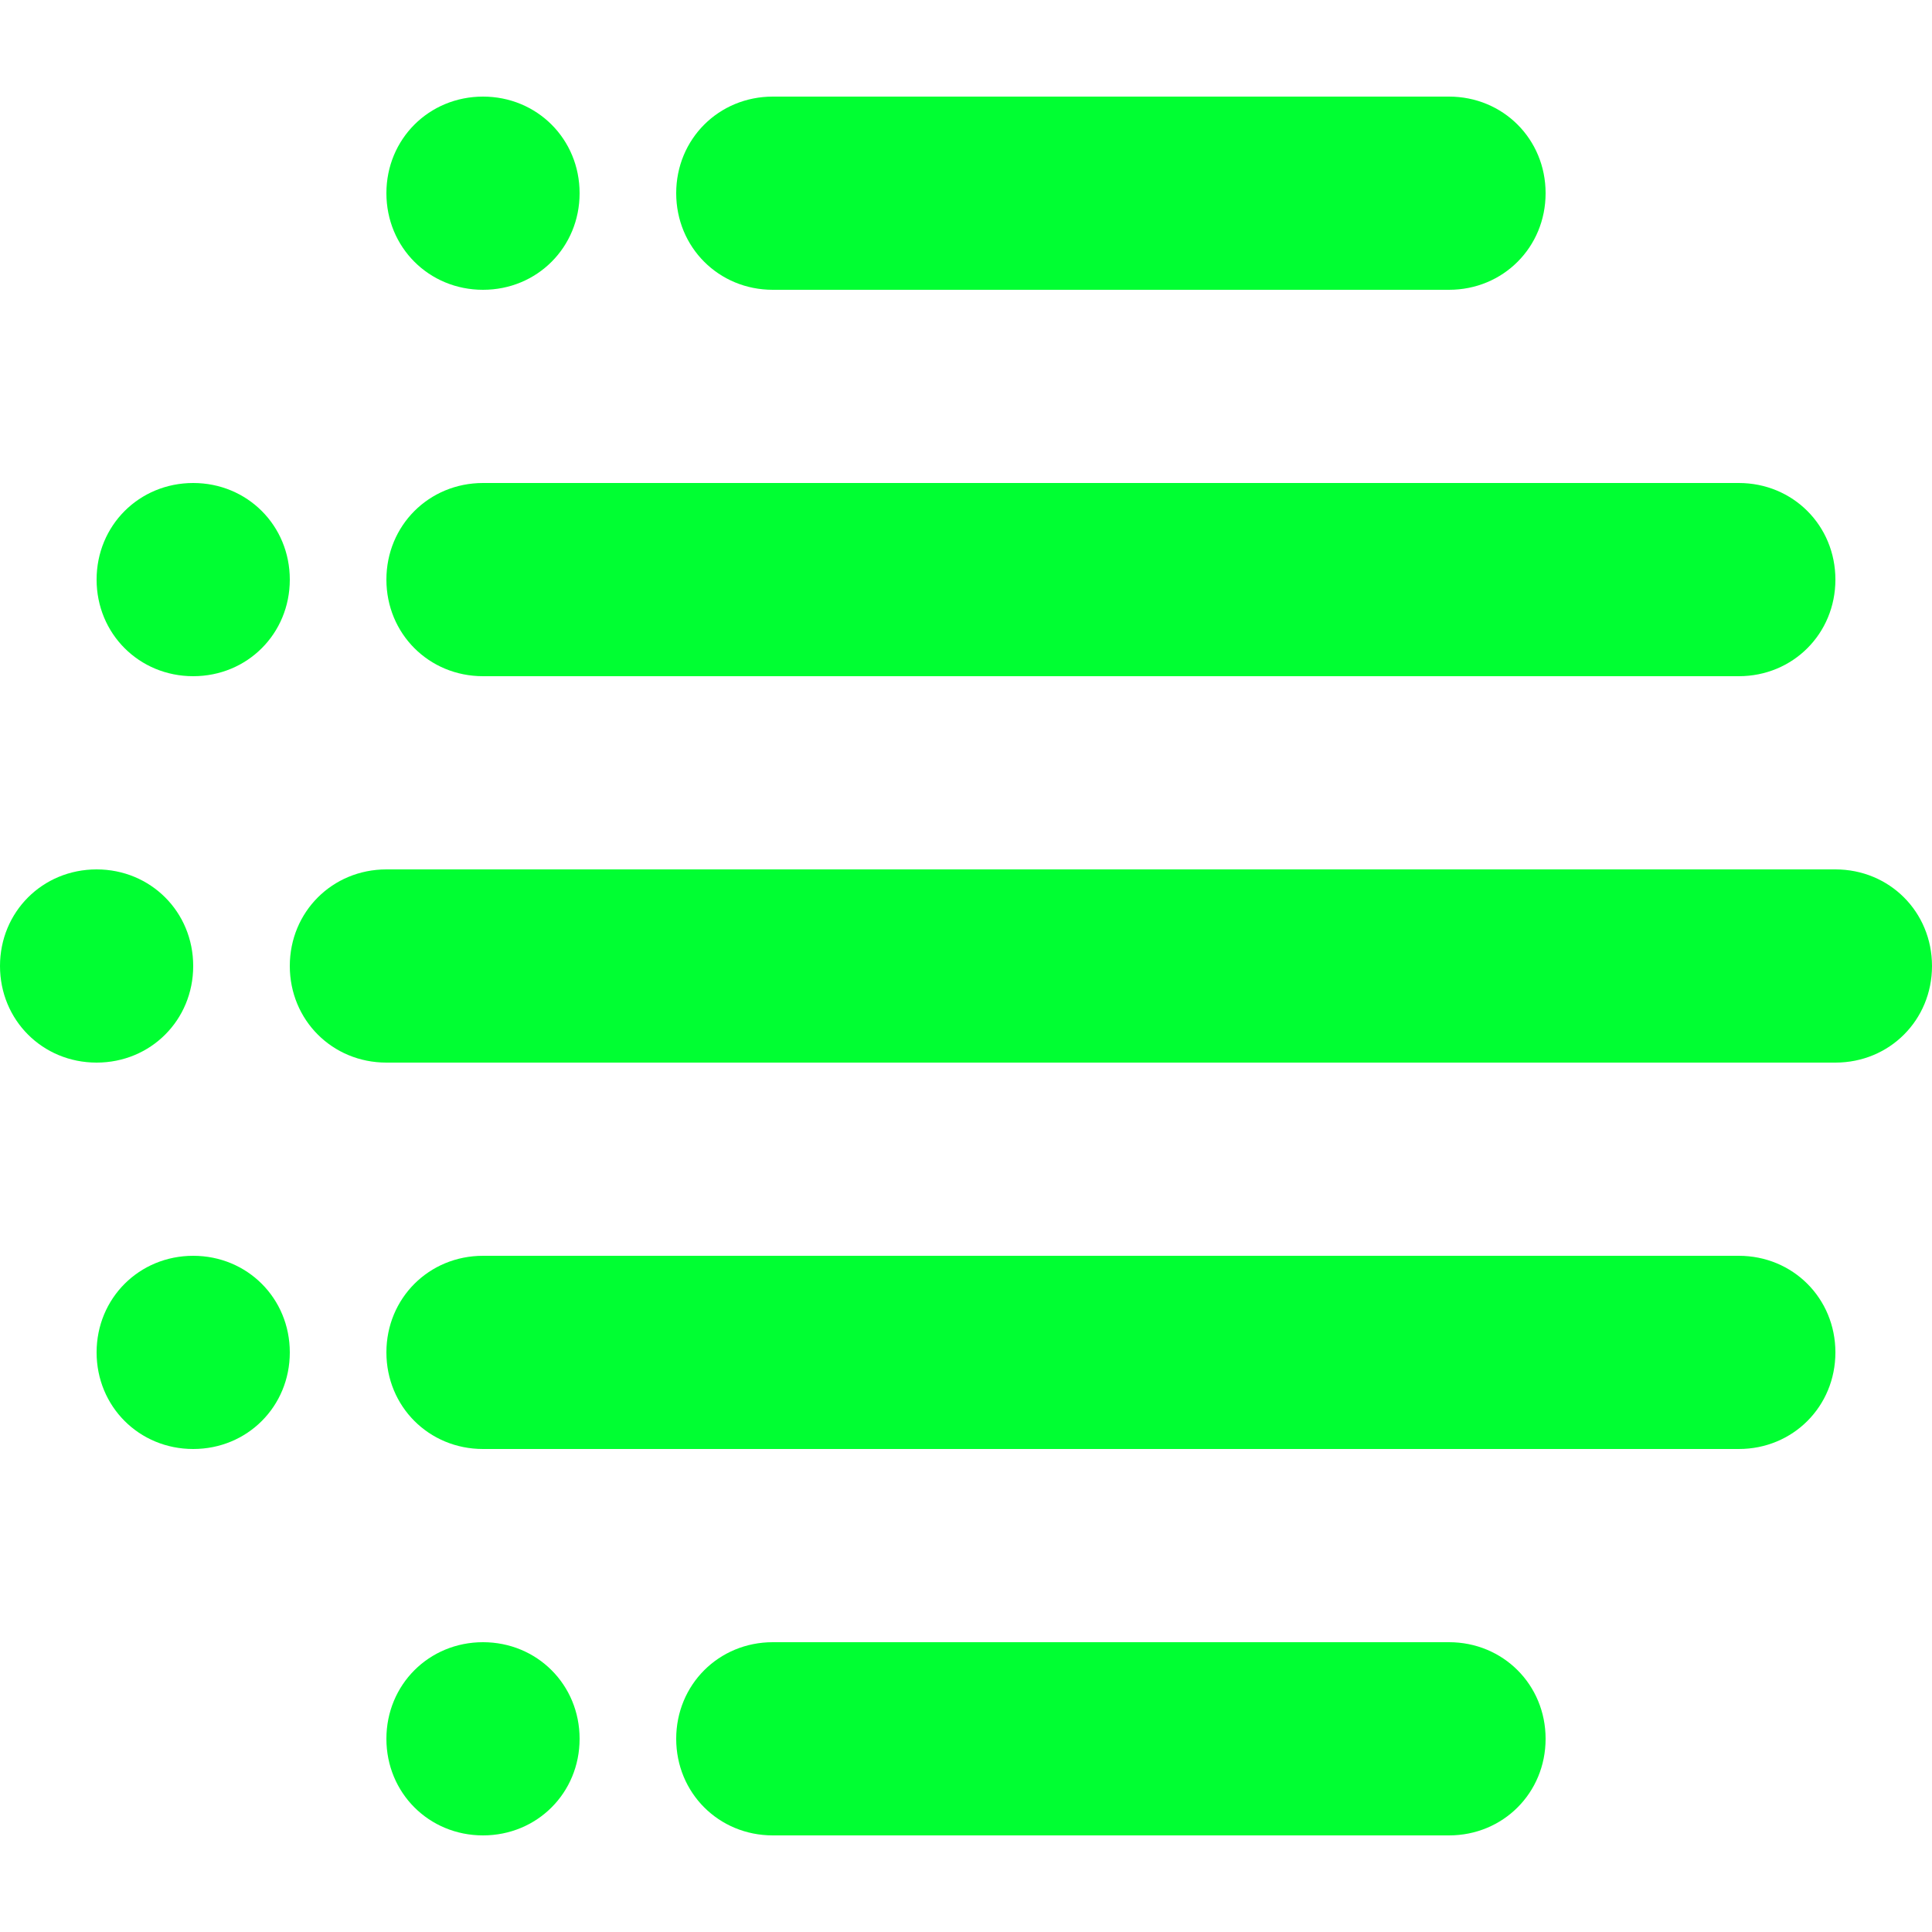 <?xml version="1.0" encoding="utf-8"?>
<!-- Generator: Adobe Illustrator 23.0.3, SVG Export Plug-In . SVG Version: 6.00 Build 0)  -->
<svg version="1.1" id="Capa_1" xmlns="http://www.w3.org/2000/svg" xmlns:xlink="http://www.w3.org/1999/xlink" x="0px" y="0px"
	 viewBox="0 0 100 100" style="enable-background:new 0 0 100 100;" xml:space="preserve">
<style type="text/css">
	.st0{fill:#00ff32;}
</style>
<path class="st0" d="M95,55H20c-2.8,0-5-2.2-5-5s2.2-5,5-5h75c2.8,0,5,2.2,5,5S97.8,55,95,55z M95,70c0-2.8-2.2-5-5-5H25
	c-2.8,0-5,2.2-5,5s2.2,5,5,5h65C92.8,75,95,72.8,95,70z M95,30c0-2.8-2.2-5-5-5H25c-2.8,0-5,2.2-5,5s2.2,5,5,5h65
	C92.8,35,95,32.8,95,30z M10,25c-2.8,0-5,2.2-5,5s2.2,5,5,5s5-2.2,5-5S12.8,25,10,25z M80,10c0-2.8-2.2-5-5-5H40c-2.8,0-5,2.2-5,5
	s2.2,5,5,5h35C77.8,15,80,12.8,80,10z M25,5c-2.8,0-5,2.2-5,5s2.2,5,5,5s5-2.2,5-5S27.8,5,25,5z M80,90c0-2.8-2.2-5-5-5H40
	c-2.8,0-5,2.2-5,5s2.2,5,5,5h35C77.8,95,80,92.8,80,90z M25,85c-2.8,0-5,2.2-5,5s2.2,5,5,5s5-2.2,5-5S27.8,85,25,85z M5,45
	c-2.8,0-5,2.2-5,5s2.2,5,5,5s5-2.2,5-5S7.8,45,5,45z M10,65c-2.8,0-5,2.2-5,5s2.2,5,5,5s5-2.2,5-5S12.8,65,10,65z"/>
</svg>
